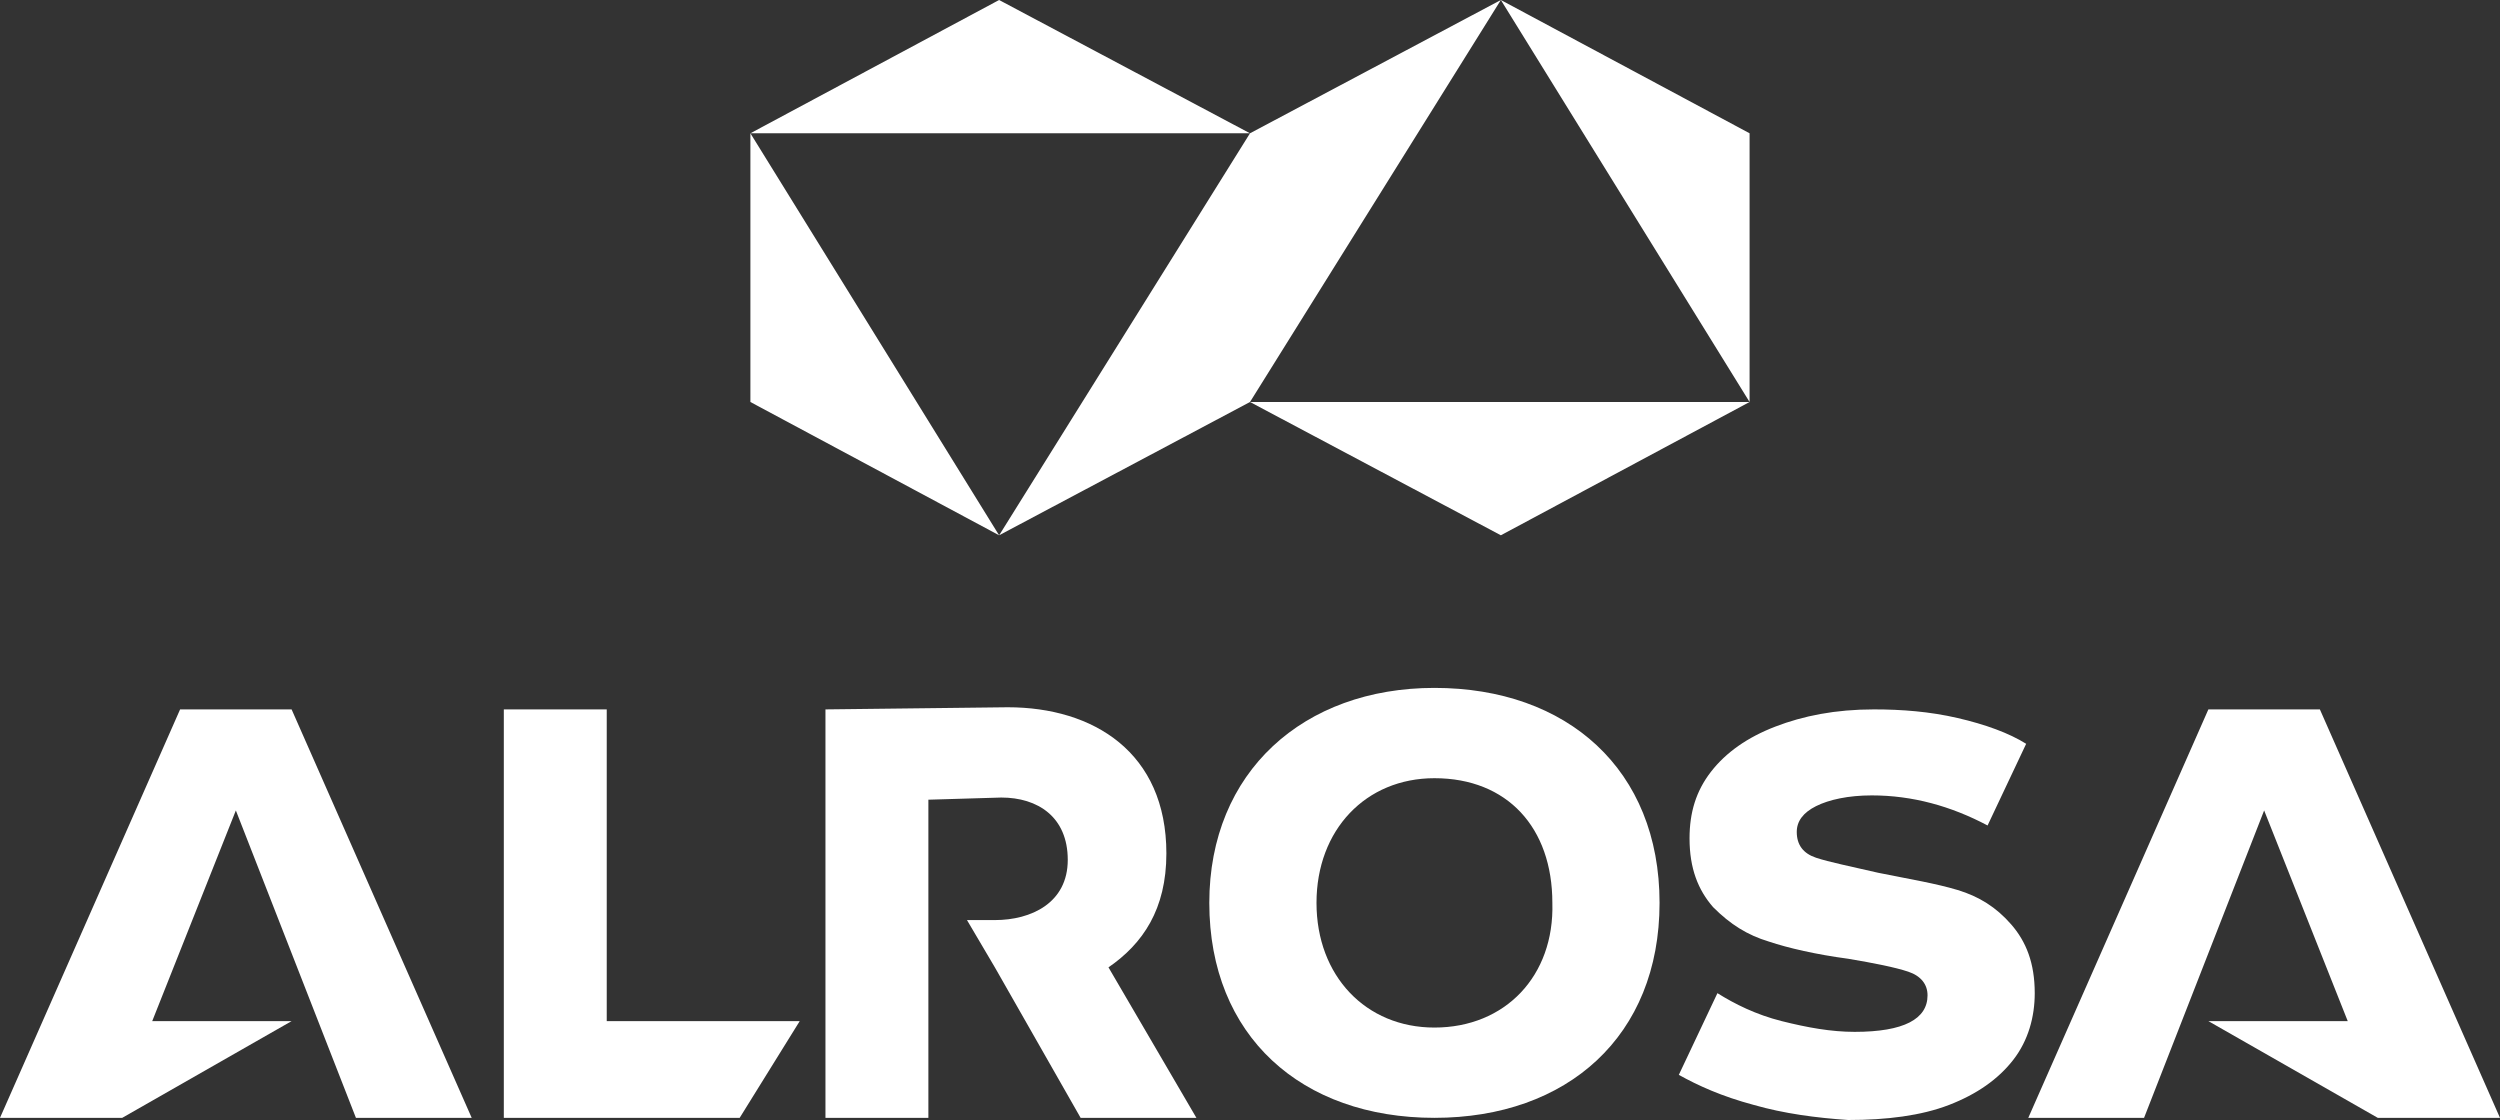 <svg width="125" height="56" viewBox="0 0 125 56" fill="none" xmlns="http://www.w3.org/2000/svg">
<rect x="0" y="0" width="125" height="56" fill="#333333" stroke="none"/>
<g clip-path="url(#clip0_3148_4657)">
<path d="M62.498 6.664L49.955 0L37.52 6.664H62.498Z" fill="white"/>
<path d="M37.52 6.664V20.1L49.955 26.764L37.52 6.664Z" fill="white"/>
<path d="M49.957 26.764L62.5 20.1V6.664L49.957 26.764Z" fill="white"/>
<path d="M87.479 20.1L75.043 26.764L62.5 20.1H87.479Z" fill="white"/>
<path d="M62.5 20.1V6.664L75.043 0L62.5 20.1Z" fill="white"/>
<path d="M75.043 0L87.479 6.664V20.1L75.043 0Z" fill="white"/>
<path d="M71.721 34.395C65.182 34.395 60.465 38.587 60.465 45.144C60.465 51.808 65.075 55.892 71.721 55.892C78.368 55.892 82.978 51.808 82.978 45.144C82.978 38.48 78.368 34.395 71.721 34.395ZM71.721 51.378C68.291 51.378 65.825 48.798 65.825 45.144C65.825 41.489 68.291 38.91 71.721 38.91C75.366 38.91 77.618 41.382 77.618 45.144C77.725 48.798 75.259 51.378 71.721 51.378Z" fill="white"/>
<path d="M9.005 35.47L0 55.892H6.111L14.58 51.056H7.611L11.793 40.522L17.796 55.892H23.585L14.58 35.47H9.005Z" fill="white"/>
<path d="M115.994 35.47H110.419L101.414 55.892H107.203L113.207 40.522L117.387 51.056H110.419L118.888 55.892H124.999L115.994 35.47Z" fill="white"/>
<path d="M30.337 51.056V35.47H25.191V55.892H27.014H30.337H36.984L39.986 51.056H30.337Z" fill="white"/>
<path d="M87.694 55.248C86.085 54.818 84.906 54.28 83.941 53.743L85.871 49.658C86.729 50.196 87.801 50.733 89.087 51.056C90.374 51.378 91.553 51.593 92.732 51.593C95.198 51.593 96.377 50.948 96.377 49.766C96.377 49.228 96.055 48.798 95.412 48.584C94.769 48.368 93.697 48.154 92.41 47.938C90.802 47.724 89.409 47.401 88.444 47.079C87.372 46.756 86.514 46.219 85.657 45.359C84.906 44.499 84.477 43.424 84.477 41.919C84.477 40.63 84.799 39.555 85.549 38.587C86.3 37.62 87.372 36.867 88.766 36.33C90.159 35.793 91.767 35.47 93.697 35.47C95.091 35.47 96.484 35.578 97.878 35.9C99.272 36.223 100.451 36.653 101.308 37.19L99.379 41.274C97.556 40.307 95.627 39.77 93.59 39.77C92.41 39.77 91.446 39.985 90.802 40.307C90.159 40.63 89.838 41.059 89.838 41.597C89.838 42.242 90.159 42.672 90.802 42.887C91.446 43.102 92.518 43.317 93.911 43.639C95.519 43.962 96.806 44.177 97.878 44.499C98.95 44.822 99.808 45.359 100.558 46.219C101.308 47.079 101.737 48.154 101.737 49.658C101.737 50.841 101.416 52.023 100.665 52.99C99.915 53.958 98.843 54.71 97.449 55.248C96.055 55.785 94.34 56 92.41 56C90.802 55.892 89.194 55.678 87.694 55.248Z" fill="white"/>
<path d="M55.424 48.368C57.14 47.186 58.319 45.466 58.319 42.672C58.319 37.62 54.674 35.363 50.386 35.363L41.273 35.47V55.892H46.419V39.985L50.064 39.877C51.887 39.877 53.388 40.845 53.388 42.994C53.388 45.144 51.565 46.004 49.743 46.004H48.349L49.743 48.368L54.031 55.892H59.82L55.424 48.368Z" fill="white"/>
</g>
<defs>
<clipPath id="clip0_3148_4657">
<rect width="125" height="56" fill="white"/>
</clipPath>
</defs>
</svg>
